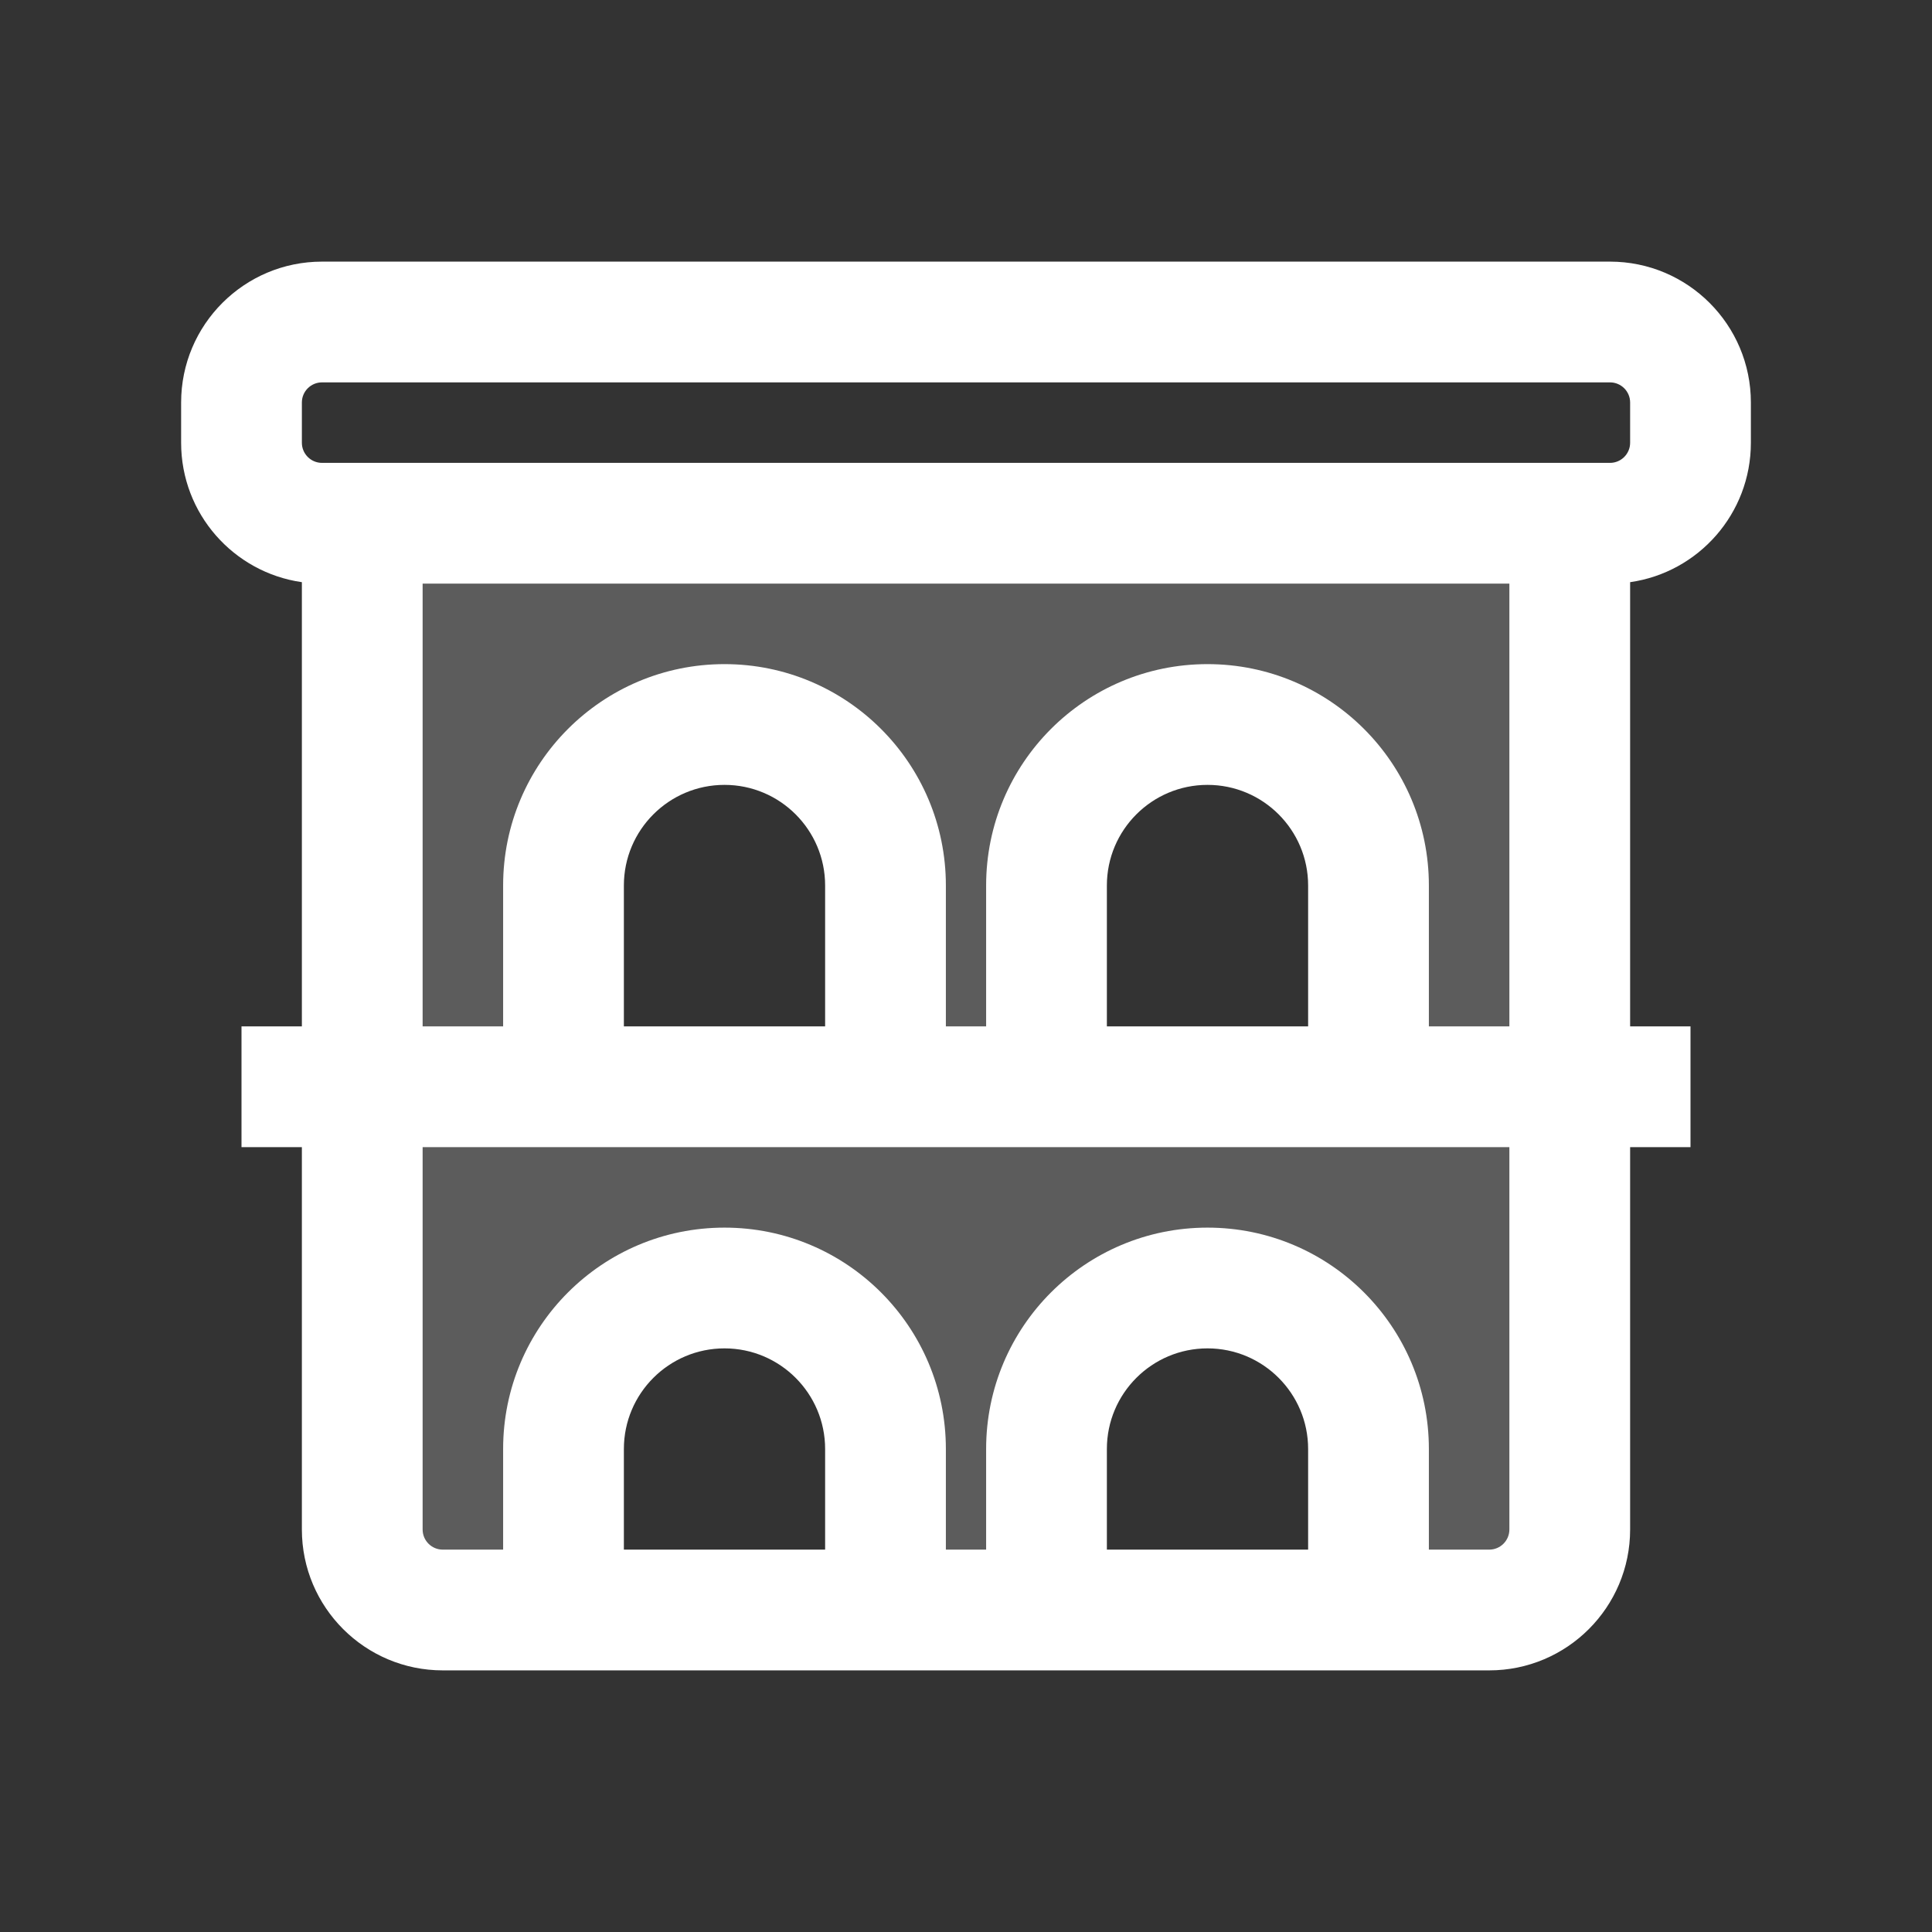 <svg width="24" height="24" viewBox="0 0 24 24" fill="none" xmlns="http://www.w3.org/2000/svg">
<rect x="0" y="0" width="24" height="24" fill="#333333" stroke="none"/>
<path opacity="0.2" fill-rule="evenodd" clip-rule="evenodd" d="M4.5 7V12.5L5.5 13.5H4.5V19L5.5 20H7V17L8 16H10L11 17V20H13V17L14 16H16L17 17V20H19L19.5 19.5V13.5H19L19.5 13V7H4.5ZM17 13.5V10.5L16 9.5H14L13 10.5V13.5H17ZM11 13.5V10.5L10 9.5H8L7 10.5V13.5H11Z" fill="white"/>
<path fill-rule="evenodd" clip-rule="evenodd" d="M4 3.25C3.034 3.25 2.25 4.034 2.25 5V5.5C2.25 6.382 2.902 7.111 3.75 7.232V12.75H3V14.25H3.75V19C3.75 19.966 4.534 20.75 5.5 20.75H18.5C19.466 20.75 20.25 19.966 20.25 19V14.25H21V12.75H20.25V7.232C21.098 7.111 21.75 6.382 21.75 5.5V5C21.75 4.034 20.966 3.25 20 3.25H4ZM3.75 5C3.75 4.862 3.862 4.75 4 4.75H20C20.138 4.75 20.25 4.862 20.25 5V5.5C20.25 5.638 20.138 5.75 20 5.75H4C3.862 5.75 3.75 5.638 3.75 5.5V5ZM5.25 12.75V7.25H18.75V12.75H17.75V11C17.75 9.481 16.519 8.25 15 8.25C13.481 8.25 12.25 9.481 12.25 11V12.75H11.75V11C11.75 9.481 10.519 8.25 9 8.25C7.481 8.25 6.25 9.481 6.25 11V12.75H5.25ZM7.75 12.75H10.25V11C10.25 10.31 9.69 9.75 9 9.75C8.31 9.75 7.75 10.31 7.75 11V12.75ZM13.75 12.75H16.25V11C16.25 10.31 15.69 9.75 15 9.75C14.31 9.75 13.75 10.31 13.75 11V12.75ZM5.25 14.25H18.75V19C18.75 19.138 18.638 19.25 18.5 19.25H17.75V18C17.75 16.481 16.519 15.25 15 15.25C13.481 15.25 12.25 16.481 12.25 18V19.25H11.75V18C11.75 16.481 10.519 15.25 9 15.25C7.481 15.25 6.25 16.481 6.25 18V19.25H5.5C5.362 19.25 5.25 19.138 5.25 19V14.25ZM7.75 19.25H10.25V18C10.25 17.31 9.69 16.75 9 16.75C8.31 16.75 7.75 17.31 7.75 18V19.25ZM13.75 19.25H16.25V18C16.25 17.31 15.69 16.75 15 16.75C14.31 16.75 13.75 17.31 13.75 18V19.25Z" fill="white"/>
</svg>
